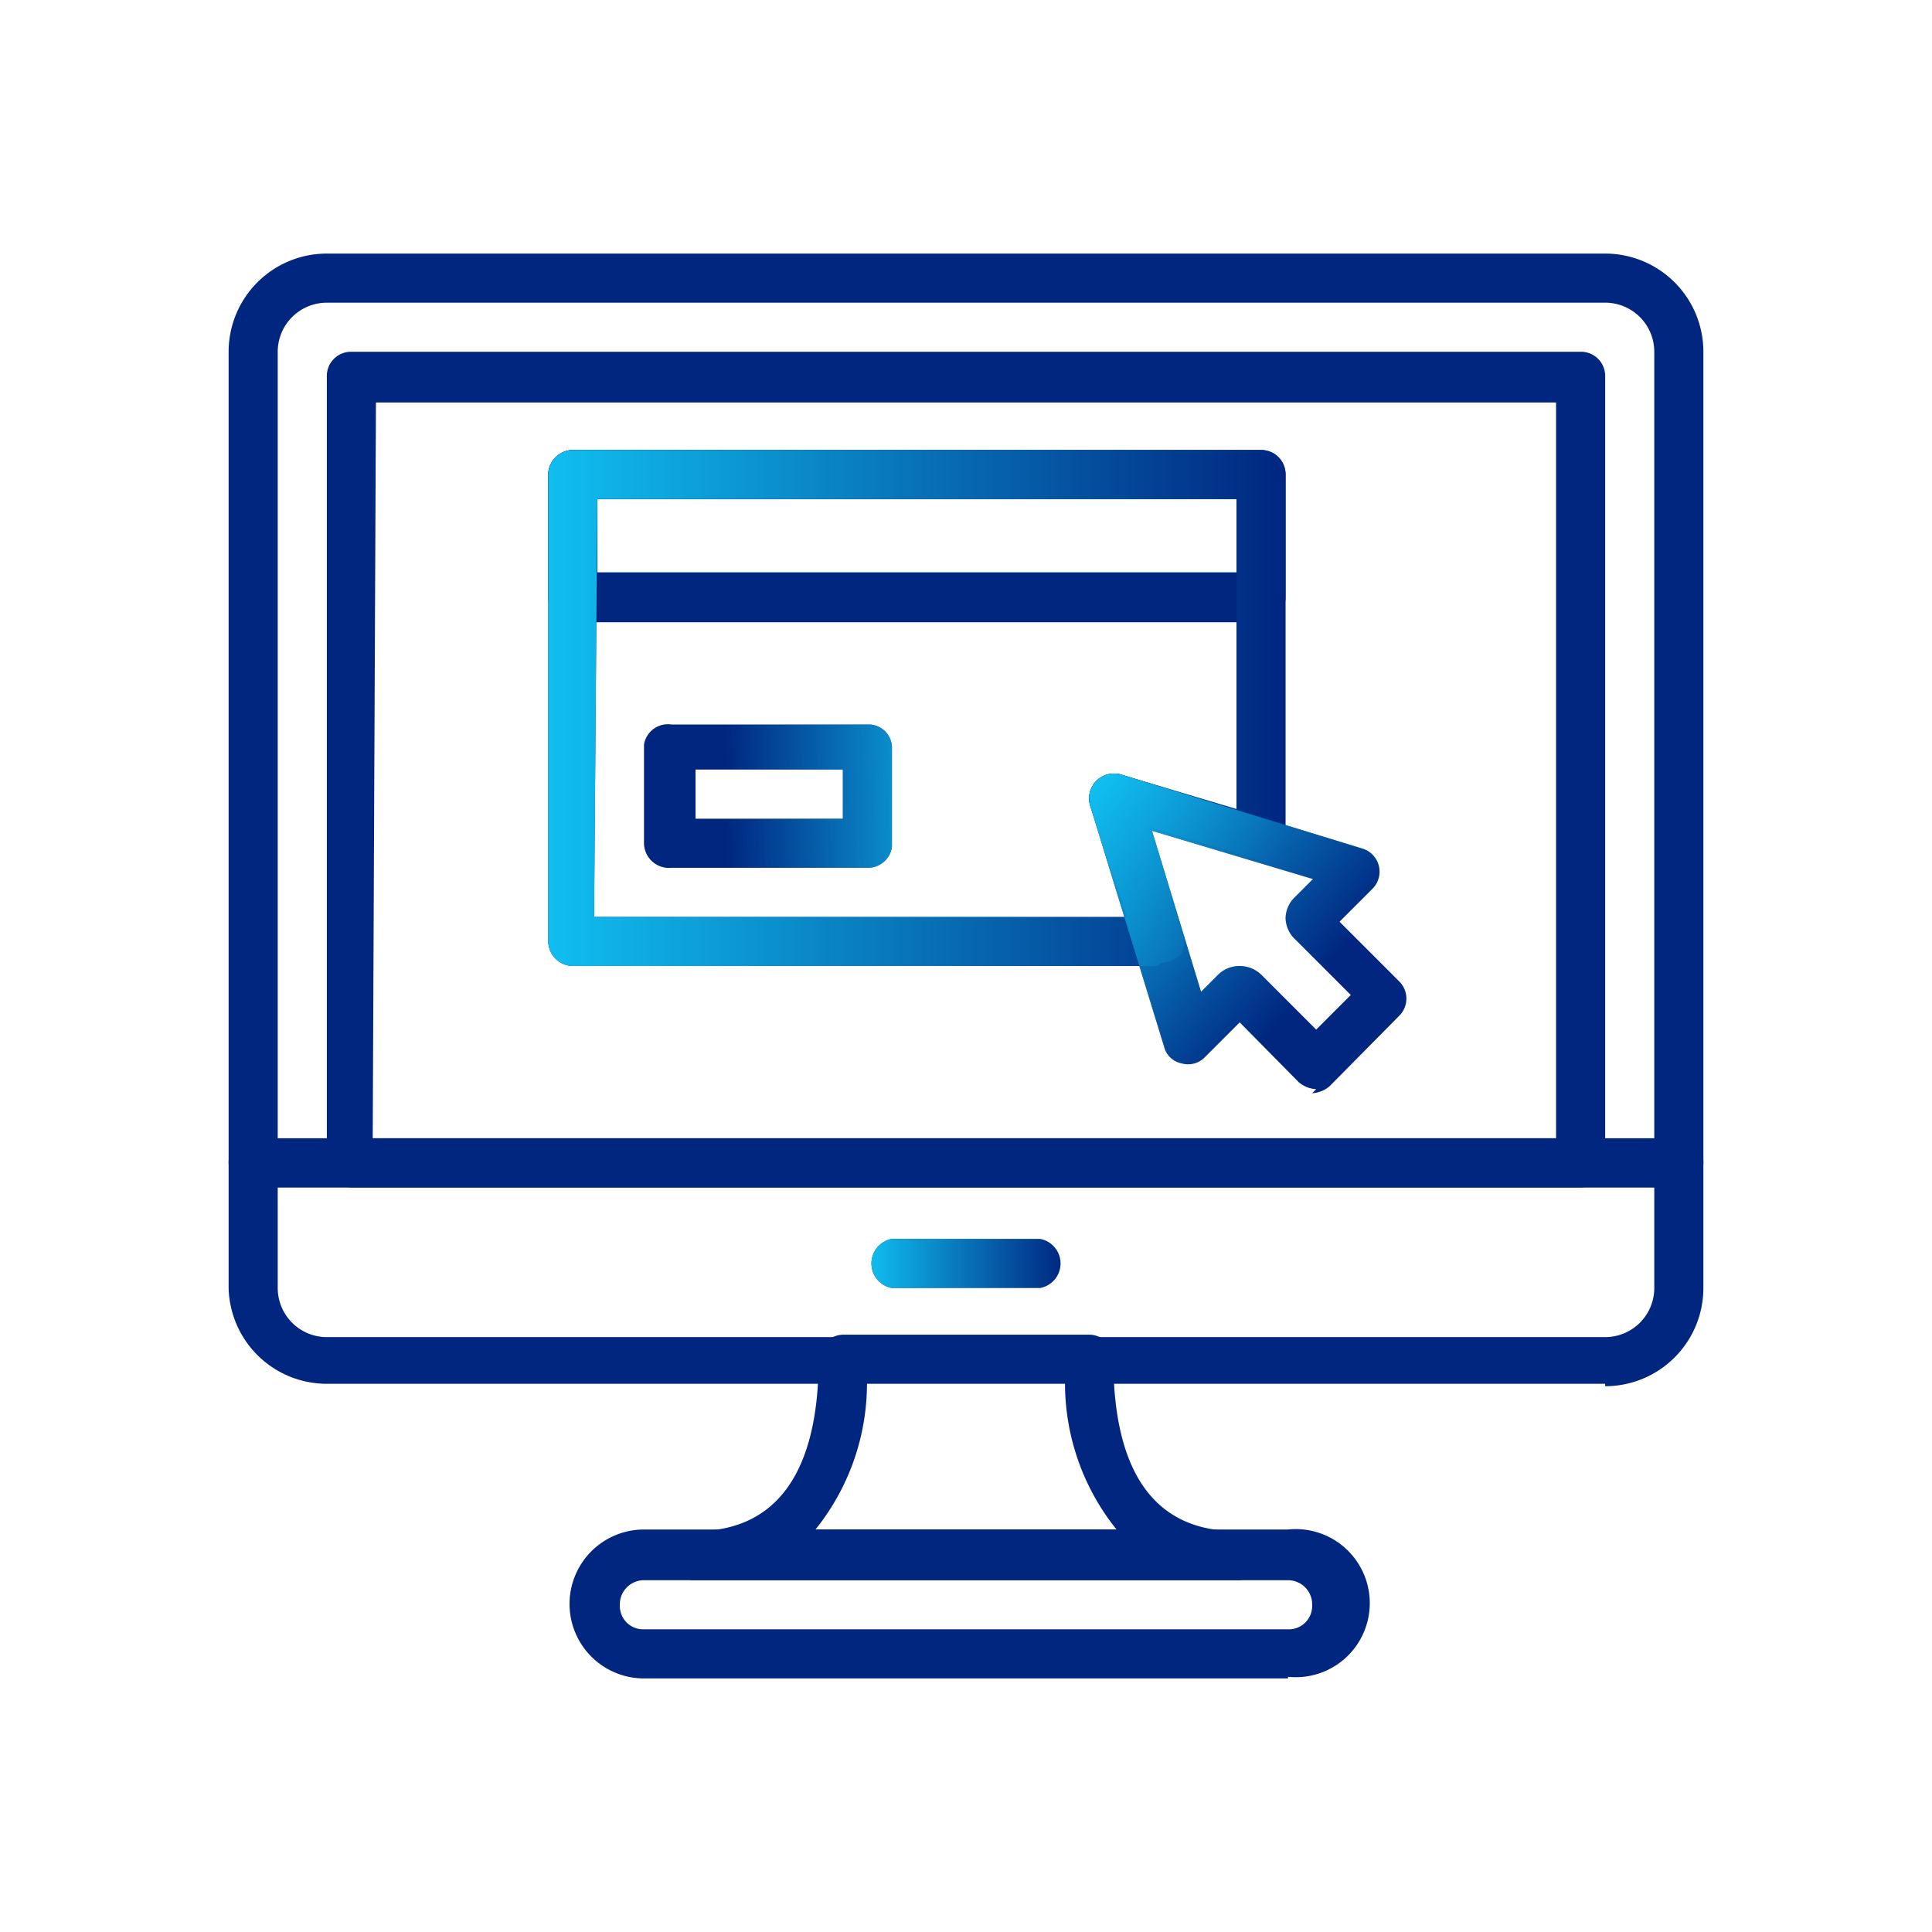 <svg id="Layer_1" data-name="Layer 1" xmlns="http://www.w3.org/2000/svg" xmlns:xlink="http://www.w3.org/1999/xlink" viewBox="0 0 24 24"><defs><style>.cls-1{fill:#002680;}.cls-2{fill:url(#linear-gradient);}.cls-3{fill:url(#linear-gradient-2);}.cls-4{fill:url(#linear-gradient-3);}.cls-5{fill:url(#linear-gradient-4);}</style><linearGradient id="linear-gradient" x1="10.78" y1="15.66" x2="13.22" y2="15.66" gradientUnits="userSpaceOnUse"><stop offset="0" stop-color="#10bef0"/><stop offset="1" stop-color="#10bef0" stop-opacity="0"/></linearGradient><linearGradient id="linear-gradient-2" x1="12.09" y1="9.82" x2="9.01" y2="9.87" xlink:href="#linear-gradient"/><linearGradient id="linear-gradient-3" x1="6.81" y1="8.79" x2="15.97" y2="8.79" xlink:href="#linear-gradient"/><linearGradient id="linear-gradient-4" x1="13.52" y1="9.88" x2="16.29" y2="12.25" xlink:href="#linear-gradient"/></defs><path class="cls-1" d="M20.85,14.75H3.15a.31.31,0,0,1-.31-.31V4.37A1.22,1.22,0,0,1,4.06,3.15H19.94a1.22,1.22,0,0,1,1.22,1.22V14.44a.31.31,0,0,1-.31.31Zm-17.4-.61h17.1V4.37a.61.61,0,0,0-.61-.61H4.06a.61.61,0,0,0-.61.61Z"/><path class="cls-1" d="M19.94,17.19H4.06A1.22,1.22,0,0,1,2.84,16V14.44a.3.3,0,0,1,.31-.3h17.7a.3.3,0,0,1,.31.3V16a1.22,1.22,0,0,1-1.22,1.22ZM3.45,14.75V16a.61.61,0,0,0,.61.61H19.94a.61.61,0,0,0,.61-.61V14.75Z"/><path class="cls-1" d="M12.92,16H11.08a.31.31,0,0,1,0-.61h1.84a.31.31,0,0,1,0,.61Z"/><path class="cls-2" d="M12.92,16H11.08a.31.31,0,0,1,0-.61h1.84a.31.31,0,0,1,0,.61Z"/><path class="cls-1" d="M19.63,14.75H4.37a.31.31,0,0,1-.31-.31V4.67a.3.3,0,0,1,.31-.3H19.63a.3.3,0,0,1,.31.3v9.77A.31.31,0,0,1,19.63,14.75Zm-15-.61H19.33V5H4.67Z"/><path class="cls-1" d="M16,20.85H8A.92.92,0,0,1,8,19H16a.92.92,0,1,1,0,1.83ZM8,19.63a.3.3,0,0,0-.3.31.29.29,0,0,0,.3.3H16a.29.29,0,0,0,.3-.3.3.3,0,0,0-.3-.31Z"/><path class="cls-1" d="M15.36,19.63H8.64a.29.29,0,0,1-.3-.3.3.3,0,0,1,.3-.31c1,0,1.53-.72,1.53-2.14a.31.31,0,0,1,.3-.3h3.06a.3.3,0,0,1,.3.3c0,1.42.52,2.14,1.53,2.14a.3.3,0,0,1,.3.31.29.29,0,0,1-.3.3ZM10.13,19h3.74a2.9,2.9,0,0,1-.64-1.83H10.77A2.9,2.9,0,0,1,10.13,19Z"/><path class="cls-1" d="M16.35,13.53a.36.36,0,0,1-.22-.09l-.73-.74-.43.43a.29.29,0,0,1-.29.08.28.28,0,0,1-.22-.21L13.54,10a.31.31,0,0,1,.38-.38l3,.92a.3.3,0,0,1,.13.5l-.41.41.74.74a.3.3,0,0,1,0,.43l-.86.87a.36.36,0,0,1-.22.09ZM15.4,12a.39.39,0,0,1,.28.12l.67.67.43-.43-.71-.71a.37.37,0,0,1-.1-.25.37.37,0,0,1,.1-.24l.24-.24-2-.6.61,2,.22-.22A.38.38,0,0,1,15.4,12Z"/><path class="cls-1" d="M15.66,7.73H7.11a.31.31,0,0,1-.3-.31V5.89a.31.31,0,0,1,.3-.3h8.55a.31.31,0,0,1,.31.3V7.42a.31.31,0,0,1-.31.31ZM7.42,7.11h7.94V6.2H7.42Z"/><path class="cls-1" d="M10.78,10.78H8.34A.31.31,0,0,1,8,10.47V9.25A.3.3,0,0,1,8.34,9h2.44a.29.29,0,0,1,.3.3v1.22A.3.3,0,0,1,10.78,10.78Zm-2.14-.61h1.83V9.56H8.64Z"/><path class="cls-3" d="M10.78,10.78H8.34A.31.31,0,0,1,8,10.47V9.25A.3.3,0,0,1,8.34,9h2.44a.29.29,0,0,1,.3.3v1.22A.3.3,0,0,1,10.78,10.78Zm-2.14-.61h1.83V9.56H8.64Z"/><path class="cls-1" d="M14.38,12H7.12a.31.31,0,0,1-.31-.31V5.89a.31.31,0,0,1,.31-.3h8.54a.3.3,0,0,1,.31.3v4.52a.33.33,0,0,1-.12.25.32.32,0,0,1-.27,0l-1.29-.38.39,1.29a.33.33,0,0,1,0,.27.33.33,0,0,1-.25.12Zm-7-.61H14L13.54,10a.31.31,0,0,1,.38-.38l1.44.43V6.2H7.42Z"/><path class="cls-4" d="M14.38,12H7.12a.31.31,0,0,1-.31-.31V5.89a.31.31,0,0,1,.31-.3h8.54a.3.3,0,0,1,.31.3v4.52a.33.33,0,0,1-.12.25.32.32,0,0,1-.27,0l-1.29-.38.39,1.29a.33.33,0,0,1,0,.27.33.33,0,0,1-.25.12Zm-7-.61H14L13.54,10a.31.31,0,0,1,.38-.38l1.44.43V6.2H7.42Z"/><path class="cls-5" d="M16.35,13.53a.36.36,0,0,1-.22-.09l-.73-.74-.43.43a.29.29,0,0,1-.29.08.28.28,0,0,1-.22-.21L13.54,10a.31.31,0,0,1,.38-.38l3,.92a.3.3,0,0,1,.13.5l-.41.41.74.74a.3.3,0,0,1,0,.43l-.86.87a.36.36,0,0,1-.22.09ZM15.4,12a.39.39,0,0,1,.28.12l.67.67.43-.43-.71-.71a.37.37,0,0,1-.1-.25.37.37,0,0,1,.1-.24l.24-.24-2-.6.61,2,.22-.22A.38.38,0,0,1,15.4,12Z"/></svg>